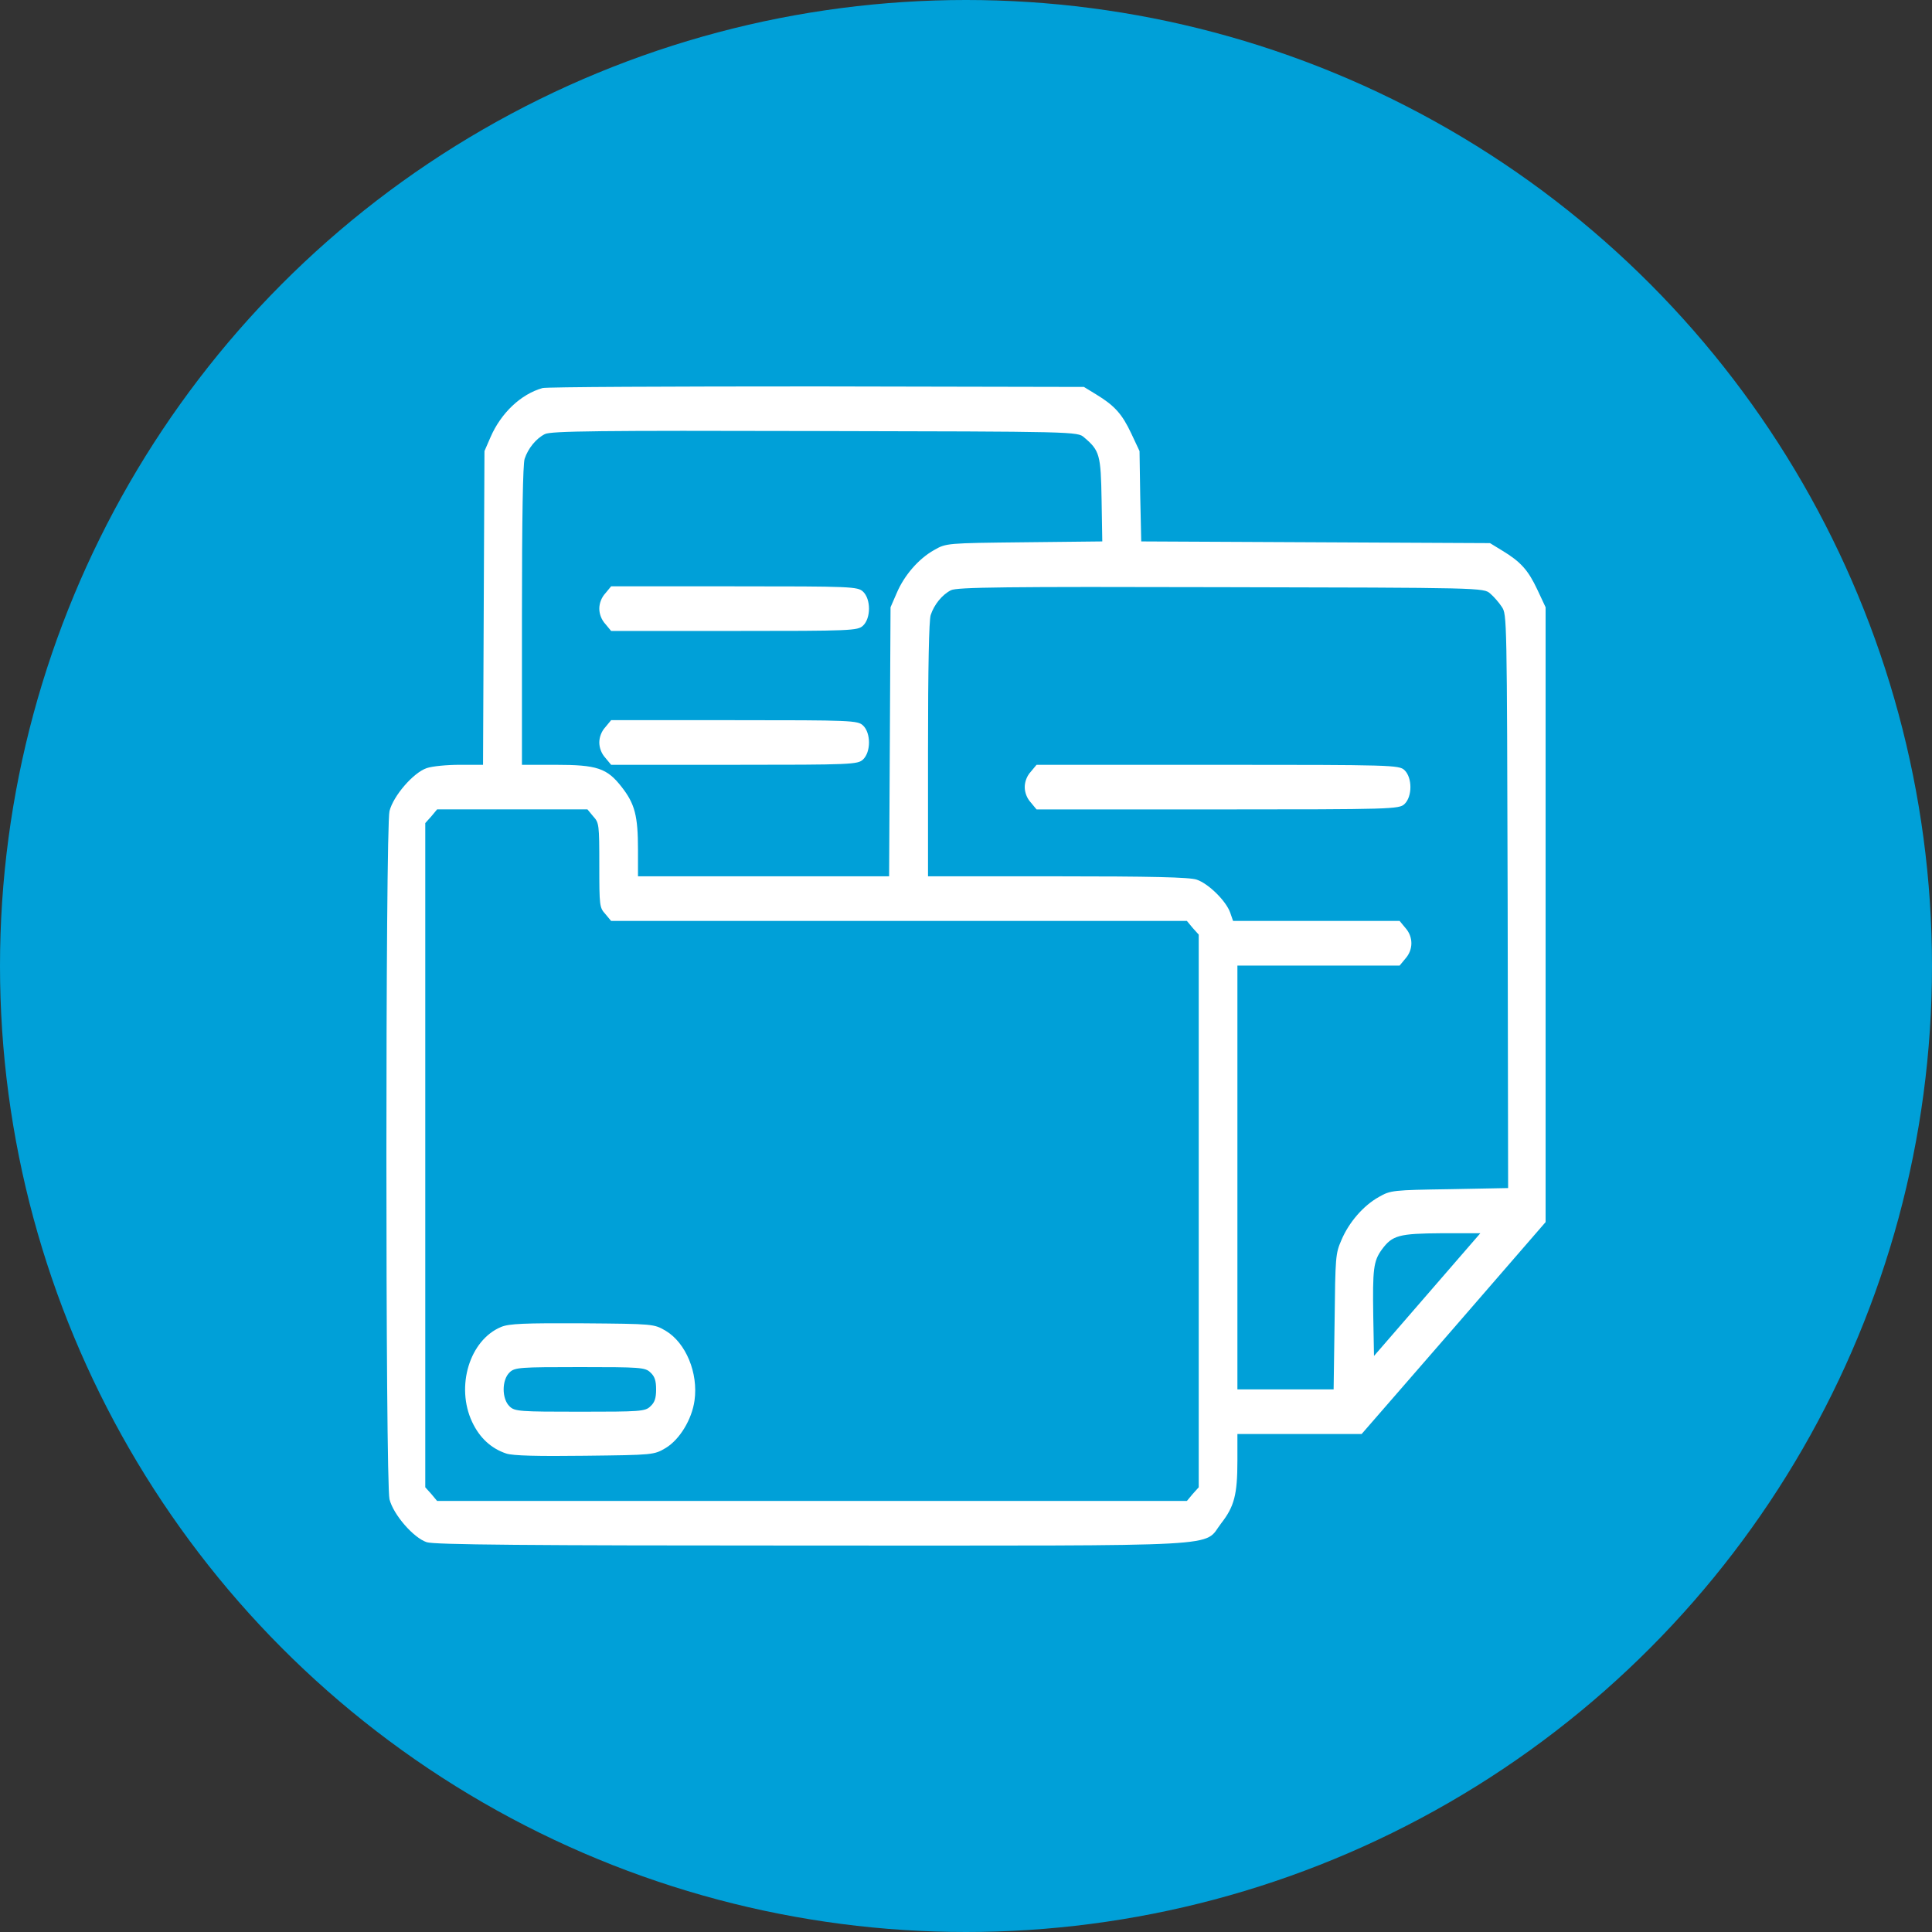 <svg width="50" height="50" viewBox="0 0 50 50" fill="none" xmlns="http://www.w3.org/2000/svg">
<rect x="0" y="0" width="50" height="50" fill="#333333" stroke="none"/>
<g id="Group 1000001942">
<g id="Icone">
<circle id="Ellipse 835" cx="25" cy="25" r="25" fill="#00A0D8"/>
<g id="Group">
<path id="Vector" d="M14.04 10.043C13.476 10.202 12.964 10.693 12.695 11.313L12.538 11.674L12.519 15.73L12.501 19.793H11.9C11.569 19.793 11.187 19.829 11.043 19.879C10.699 19.995 10.18 20.594 10.08 20.991C9.973 21.424 9.973 38.368 10.08 38.801C10.18 39.198 10.699 39.797 11.043 39.912C11.243 39.977 13.577 39.999 21.027 39.999C32.012 39.999 31.117 40.05 31.605 39.422C31.943 38.989 32.024 38.678 32.024 37.805V37.112H33.632H35.239L37.623 34.37L40 31.628V23.675V15.716L39.787 15.261C39.55 14.756 39.356 14.539 38.88 14.251L38.561 14.056L34.051 14.034L29.535 14.012L29.509 12.843L29.491 11.674L29.278 11.22C29.04 10.714 28.846 10.498 28.371 10.209L28.052 10.014L21.14 10C17.336 10 14.146 10.014 14.04 10.043ZM28.058 11.321C28.459 11.66 28.49 11.768 28.509 12.937L28.527 14.012L26.507 14.034C24.499 14.056 24.486 14.056 24.174 14.236C23.773 14.46 23.398 14.893 23.204 15.355L23.047 15.716L23.029 19.194L23.01 22.679H19.763H16.511V21.987C16.511 21.113 16.429 20.803 16.091 20.37C15.71 19.879 15.453 19.793 14.371 19.793H13.508V15.939C13.508 13.377 13.533 12.013 13.577 11.876C13.664 11.609 13.871 11.35 14.102 11.234C14.258 11.155 15.516 11.14 21.09 11.155C27.846 11.169 27.889 11.169 28.058 11.321ZM38.568 15.362C38.661 15.441 38.799 15.6 38.868 15.708C38.999 15.903 38.999 15.961 39.018 23.329L39.03 30.747L37.517 30.776C36.047 30.798 35.984 30.805 35.684 30.978C35.283 31.202 34.908 31.635 34.714 32.097C34.564 32.443 34.558 32.516 34.539 34.211L34.514 35.958H33.269H32.024V30.473V24.989H34.12H36.222L36.372 24.808C36.578 24.577 36.578 24.245 36.372 24.015L36.222 23.834H34.07H31.912L31.837 23.618C31.73 23.314 31.273 22.867 30.973 22.766C30.798 22.701 29.76 22.679 27.37 22.679H24.017V19.403C24.017 17.253 24.042 16.055 24.086 15.918C24.174 15.65 24.38 15.391 24.611 15.275C24.768 15.196 26.025 15.181 31.599 15.196C38.355 15.21 38.399 15.21 38.568 15.362ZM15.353 21.128C15.503 21.294 15.51 21.33 15.51 22.391C15.51 23.452 15.516 23.488 15.666 23.654L15.816 23.834H23.266H30.717L30.867 24.015L31.023 24.188V31.339V38.491L30.867 38.664L30.717 38.844H21.014H11.312L11.162 38.664L11.006 38.491V29.896V21.301L11.162 21.128L11.312 20.947H13.258H15.203L15.353 21.128ZM36.935 33.504L35.559 35.092L35.54 34.067C35.521 32.84 35.546 32.638 35.759 32.342C36.034 31.967 36.203 31.924 37.31 31.916H38.311L36.935 33.504Z" fill="white"/>
<path id="Vector_2" d="M15.666 15.355C15.566 15.463 15.51 15.614 15.51 15.752C15.51 15.889 15.566 16.04 15.666 16.148L15.816 16.329H19C22.034 16.329 22.197 16.322 22.335 16.192C22.541 15.997 22.541 15.506 22.335 15.311C22.197 15.181 22.034 15.174 19 15.174H15.816L15.666 15.355Z" fill="white"/>
<path id="Vector_3" d="M15.666 18.819C15.566 18.927 15.51 19.078 15.51 19.215C15.51 19.352 15.566 19.504 15.666 19.612L15.816 19.793H19C22.034 19.793 22.197 19.785 22.335 19.656C22.541 19.461 22.541 18.97 22.335 18.775C22.197 18.645 22.034 18.638 19 18.638H15.816L15.666 18.819Z" fill="white"/>
<path id="Vector_4" d="M26.676 19.973C26.576 20.081 26.52 20.233 26.52 20.37C26.52 20.507 26.576 20.659 26.676 20.767L26.826 20.948H31.512C36.022 20.948 36.209 20.94 36.347 20.81C36.553 20.616 36.553 20.125 36.347 19.93C36.209 19.8 36.022 19.793 31.512 19.793H26.826L26.676 19.973Z" fill="white"/>
<path id="Vector_5" d="M12.97 34.341C12.151 34.68 11.788 35.886 12.22 36.802C12.413 37.213 12.714 37.488 13.101 37.617C13.27 37.675 13.927 37.69 15.134 37.675C16.911 37.654 16.924 37.654 17.23 37.473C17.587 37.257 17.906 36.737 17.974 36.246C18.075 35.532 17.749 34.752 17.23 34.442C16.924 34.262 16.917 34.262 15.072 34.247C13.571 34.24 13.177 34.255 12.97 34.341ZM16.83 35.517C16.942 35.618 16.98 35.727 16.98 35.958C16.98 36.189 16.942 36.297 16.83 36.398C16.698 36.528 16.561 36.535 15.009 36.535C13.458 36.535 13.32 36.528 13.189 36.398C12.983 36.203 12.983 35.712 13.189 35.517C13.32 35.388 13.458 35.38 15.009 35.38C16.561 35.38 16.698 35.388 16.83 35.517Z" fill="white"/>
</g>
</g>
</g>
</svg>
